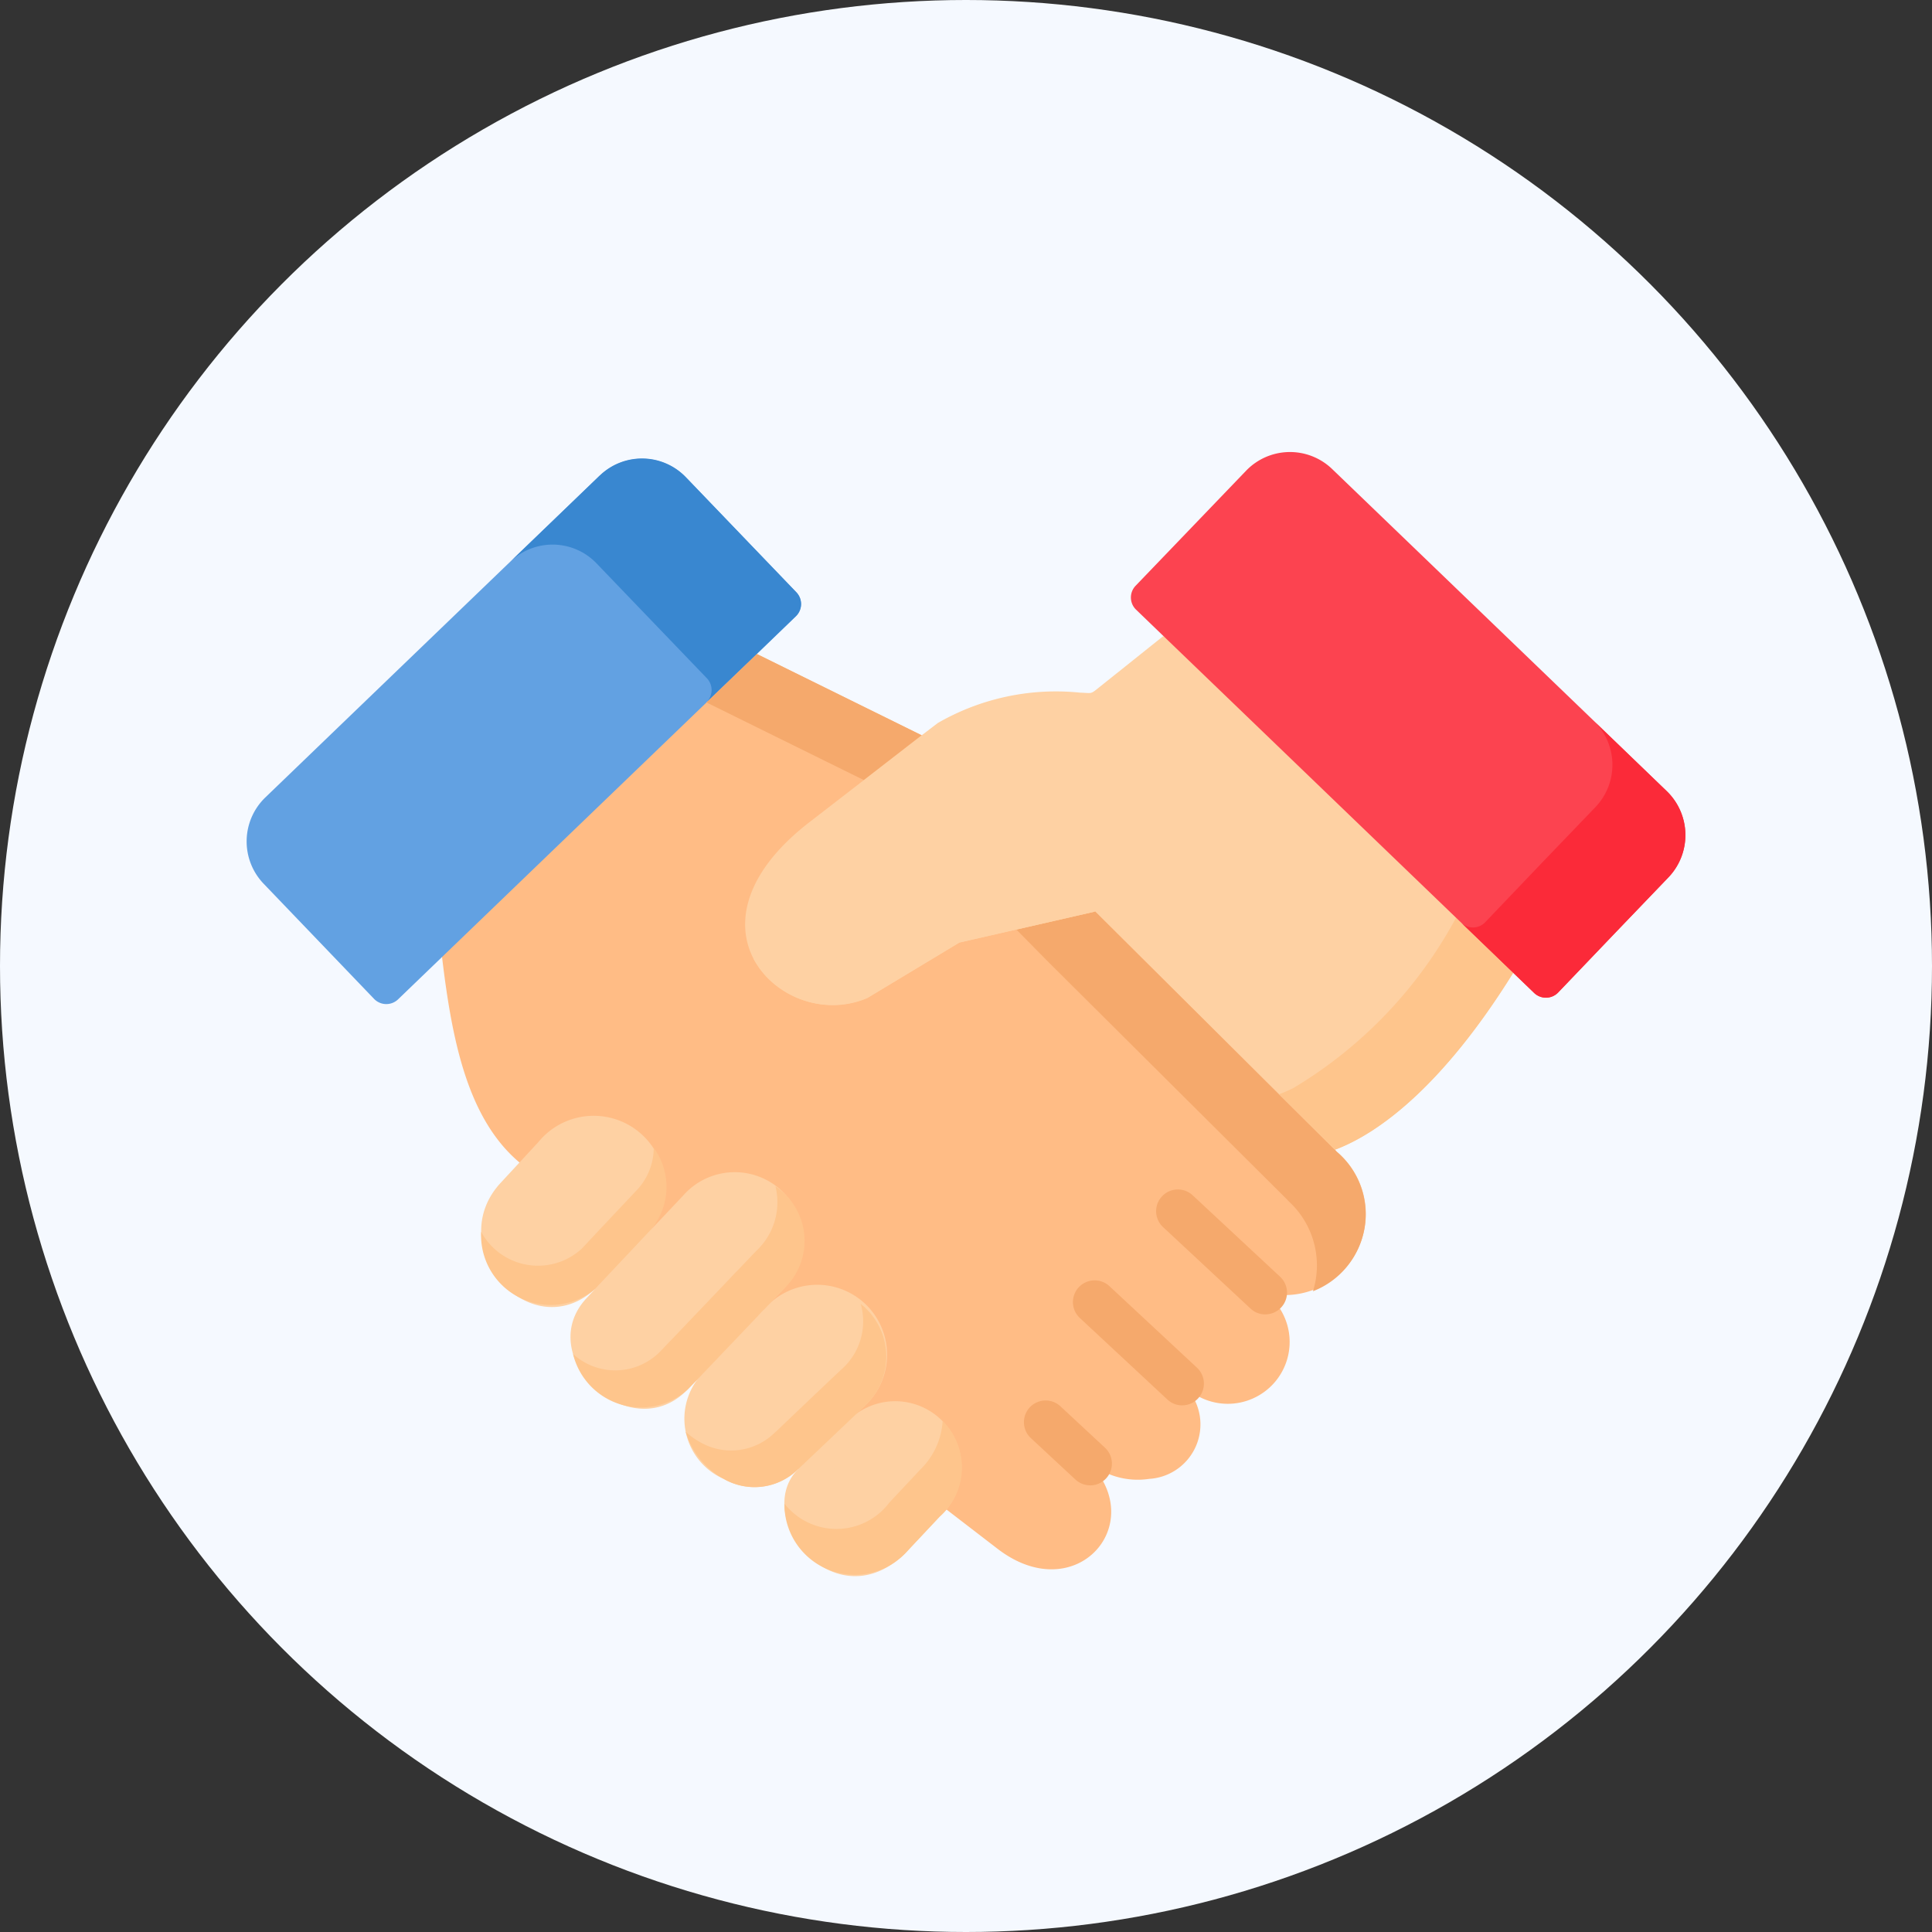 <svg xmlns="http://www.w3.org/2000/svg" width="47" height="47" viewBox="0 0 47 47">
  <rect x="0" y="0" width="47" height="47" fill="#333333" stroke="none"/>
  <g id="support" transform="translate(4)">
    <circle id="Ellipse_978" data-name="Ellipse 978" cx="23.5" cy="23.5" r="23.5" transform="translate(-4)" fill="#f5f9ff"/>
    <g id="handshake" transform="translate(2.001 -44.999)">
      <path id="Path_78185" data-name="Path 78185" d="M77.23,127.821l-6.257,1.829-1.4,5.538c.242,2.034.623,3.938,1.88,5l10.378,8.435,1.256.966c1.89,1.454,3.681-.578,2.244-2.08-.02-.022-.042-.044-.064-.066a1.855,1.855,0,0,0,1.507.446,1.327,1.327,0,0,0,.8-2.32A1.505,1.505,0,1,0,89.6,143.36a1.973,1.973,0,0,0,1.733-3.434c-.012-.014-.026-.03-.04-.044L87,133.489l-5.759-3.69Z" transform="translate(-64.821 -66.913)" fill="#ffbc85" fill-rule="evenodd"/>
      <path id="Path_78186" data-name="Path 78186" d="M195.141,395.929a1.612,1.612,0,0,0-2.02-2.506l-1.379,1.312a.434.434,0,0,1-.046.042c-1.158,1.164.946,3.816,2.687,1.96Z" transform="translate(-178.283 -314.035)" fill="#fed1a3" fill-rule="evenodd"/>
      <path id="Path_78187" data-name="Path 78187" d="M157.165,353.556l-1.457,1.528-.006.008a1.6,1.6,0,0,0,.641,2.43,1.506,1.506,0,0,0,1.8-.238l1.561-.024-.136-1.33.2-.188a1.7,1.7,0,1,0-2.451-2.348Z" transform="translate(-144.732 -276.542)" fill="#fed1a3" fill-rule="evenodd"/>
      <path id="Path_78188" data-name="Path 78188" d="M117.194,313.633l-1.365,1.45-.192.206c-1.347,1.43,1.066,3.682,2.457,2.222l.24-.248c.02-.022,1.483-.174,1.643-.192l-.026-1.506.467-.49a1.668,1.668,0,1,0-2.433-2.28Z" transform="translate(-107.364 -238.714)" fill="#fed1a3" fill-rule="evenodd"/>
      <path id="Path_78189" data-name="Path 78189" d="M84.37,292.665l-.463.5c-1.425,1.548.7,4.016,2.292,2.588l1.308-.2.058-1.248a1.736,1.736,0,0,0-2.733-2.14Z" transform="translate(-77.733 -219.386)" fill="#fed1a3" fill-rule="evenodd"/>
      <path id="Path_78190" data-name="Path 78190" d="M8.593,58.664l-6.338,6.1L.452,66.5A1.487,1.487,0,0,0,.41,68.595L3.1,71.4a.413.413,0,0,0,.581.012l1.076-1.036,7.653-7.366.95-.916a.412.412,0,0,0,.012-.582l-2.689-2.8a1.48,1.48,0,0,0-2.09-.042Z" transform="translate(0 -2.1)" fill="#62a1e2" fill-rule="evenodd"/>
      <path id="Path_78191" data-name="Path 78191" d="M275.8,219.46l-1.924.44.755.766,5.829,5.8.04.044a2.113,2.113,0,0,1,.591,2.188,2.005,2.005,0,0,0,.579-3.394l-.04-.044-1.749-1.738Z" transform="translate(-255.151 -152.287)" fill="#f5a96c" fill-rule="evenodd"/>
      <path id="Path_78192" data-name="Path 78192" d="M164.832,127.821,163.606,129l3.831,1.89,1.407-1.09Z" transform="translate(-152.422 -66.913)" fill="#f5a96c" fill-rule="evenodd"/>
      <path id="Path_78193" data-name="Path 78193" d="M181.692,123.83l-1.407,1.09-1.325,1.024c-3.348,2.592-.571,5.152,1.415,4.274l2.234-1.346,1.383-.316,1.924-.44,4.08,4.058,1.749,1.738c1.1-.412,2.655-1.6,4.334-4.3l-2.552-5.339-5.96-2.855-1.529,1.222c-.252.2-.176.162-.493.152a5.758,5.758,0,0,0-3.463.74Z" transform="translate(-165.271 -60.943)" fill="#fed1a3" fill-rule="evenodd"/>
      <path id="Path_78194" data-name="Path 78194" d="M184.454,210.013l-2.234,1.346a2.18,2.18,0,0,1-1.852-.064,2.2,2.2,0,0,0,2.775.954l2.234-1.346,1.383-.316,1.9-.434c-.88-.754-1.038-.864-2.825-.454Z" transform="translate(-168.039 -142.975)" fill="#fed1a3" fill-rule="evenodd"/>
      <path id="Path_78195" data-name="Path 78195" d="M371.736,221.713a10.769,10.769,0,0,1-3.954,4.14,3.616,3.616,0,0,1-.347.152l1.357,1.35c1.1-.412,2.655-1.6,4.334-4.3Z" transform="translate(-342.317 -154.386)" fill="#fec58c" fill-rule="evenodd"/>
      <path id="Path_78196" data-name="Path 78196" d="M93.99,60.751a1.48,1.48,0,0,1,2.082.048l2.689,2.8a.413.413,0,0,1-.012.582l1.226-1.178.95-.916a.412.412,0,0,0,.012-.582l-2.689-2.8a1.48,1.48,0,0,0-2.09-.042Z" transform="translate(-87.565 -2.099)" fill="#3987d0" fill-rule="evenodd"/>
      <path id="Path_78197" data-name="Path 78197" d="M83.448,305.65a1.694,1.694,0,0,0,2.761,1.4l.856-.908.509-.542a1.613,1.613,0,0,0,.072-1.994,1.5,1.5,0,0,1-.383,1l-.906.962-.457.488A1.572,1.572,0,0,1,83.448,305.65Z" transform="translate(-77.744 -230.685)" fill="#fec58c" fill-rule="evenodd"/>
      <path id="Path_78198" data-name="Path 78198" d="M116.154,321.3a1.7,1.7,0,0,0,2.791.86l.24-.248a.026.026,0,0,1,.006-.008l1.457-1.528c.052-.058.1-.112.154-.162l.467-.49a1.6,1.6,0,0,0-.192-2.506,1.614,1.614,0,0,1-.465,1.57l-.467.49c-.052.05-.1.1-.154.16v0l-1.457,1.528a.027.027,0,0,1-.008.006l-.238.25a1.527,1.527,0,0,1-2.134.076Z" transform="translate(-108.214 -243.36)" fill="#fec58c" fill-rule="evenodd"/>
      <path id="Path_78199" data-name="Path 78199" d="M158.971,363.067l1.064-1.01.315-.3.2-.188a1.637,1.637,0,0,0-.1-2.482,1.555,1.555,0,0,1-.465,1.59l-.2.188-.563.534-.818.78-.046.04a1.509,1.509,0,0,1-1.8.24,1.887,1.887,0,0,1-.367-.262,1.935,1.935,0,0,0,.934,1.152,1.506,1.506,0,0,0,1.8-.238Z" transform="translate(-145.512 -282.368)" fill="#fec58c" fill-rule="evenodd"/>
      <path id="Path_78200" data-name="Path 78200" d="M195.153,403.132a1.592,1.592,0,0,0,.072-2.324,1.8,1.8,0,0,1-.539,1.174l-.759.81a1.61,1.61,0,0,1-2.551.024,1.711,1.711,0,0,0,3.018,1.124Z" transform="translate(-178.294 -321.238)" fill="#fec58c" fill-rule="evenodd"/>
      <path id="Path_78201" data-name="Path 78201" d="M326.327,321.446a.526.526,0,0,1-.36-.142l-2.128-1.982a.528.528,0,0,1,.72-.774l2.128,1.982a.529.529,0,0,1-.36.915Z" transform="translate(-301.546 -244.471)" fill="#f5a96c"/>
      <path id="Path_78202" data-name="Path 78202" d="M296.719,353.78a.526.526,0,0,1-.36-.142l-2.13-1.984a.528.528,0,0,1,.72-.774l2.13,1.984a.529.529,0,0,1-.36.915Z" transform="translate(-273.96 -274.592)" fill="#f5a96c"/>
      <path id="Path_78203" data-name="Path 78203" d="M278.211,395.523a.527.527,0,0,1-.359-.141l-1.084-1.008a.528.528,0,0,1,.719-.774l1.084,1.008a.529.529,0,0,1-.36.916Z" transform="translate(-257.691 -314.39)" fill="#f5a96c"/>
      <path id="Path_78204" data-name="Path 78204" d="M315.5,60.471l7.122,6.856,1.389,1.338.511.492a.413.413,0,0,0,.581-.012l1.4-1.464,1.286-1.34a1.487,1.487,0,0,0-.042-2.094l-1.244-1.2-6.9-6.64a1.48,1.48,0,0,0-2.09.042l-2.689,2.8a.412.412,0,0,0,.012.582Z" transform="translate(-293.199)" fill="#fc4350" fill-rule="evenodd"/>
      <path id="Path_78205" data-name="Path 78205" d="M435.436,151.725v0Zm-1.25,3.428-1.4,1.466a.411.411,0,0,1-.581.01l1.264,1.218.511.492a.413.413,0,0,0,.581-.012l1.4-1.464,1.286-1.34a1.487,1.487,0,0,0-.042-2.094l-1.573-1.514.134.13-.329-.318a1.487,1.487,0,0,1,.036,2.086Z" transform="translate(-402.658 -89.183)" fill="#fb2a39" fill-rule="evenodd"/>
    </g>
  </g>
</svg>
